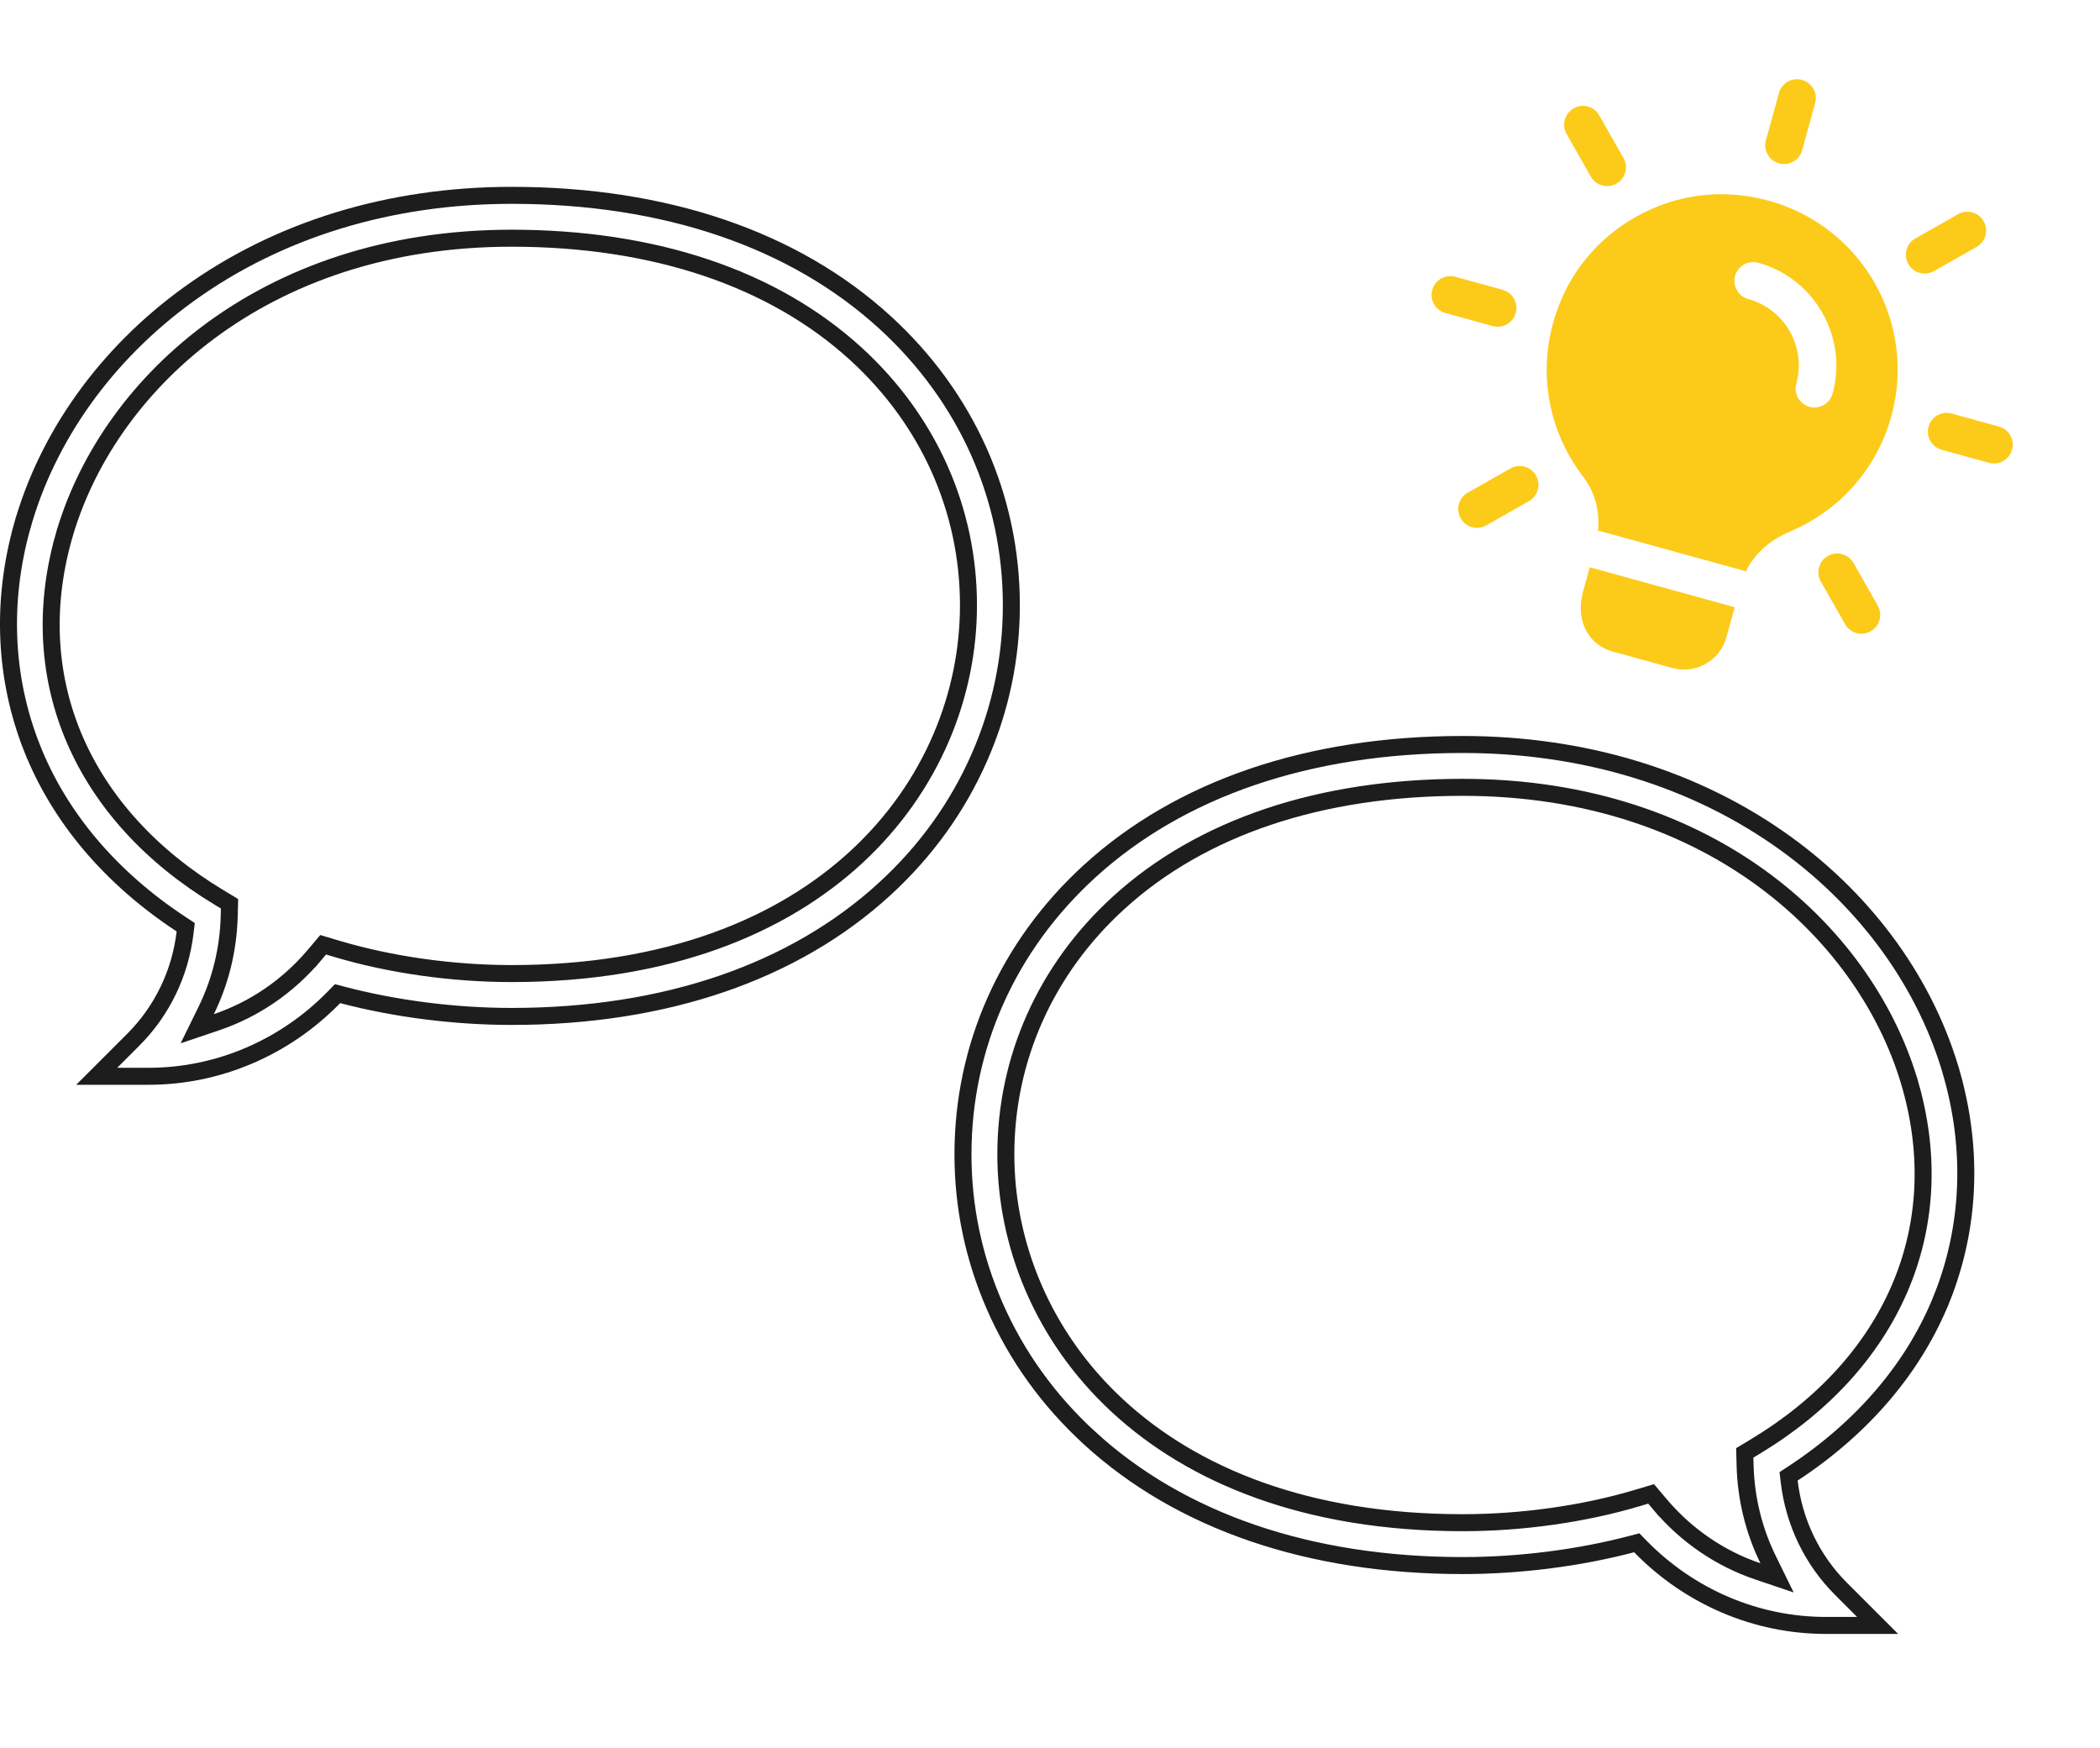 <svg width="191" height="159" viewBox="0 0 191 159" fill="none" xmlns="http://www.w3.org/2000/svg">
<path d="M13.501 97.894H8.795L12.123 94.566C14.754 91.935 16.395 88.515 16.835 84.81L16.892 84.335L16.492 84.072C10.069 79.857 5.4 74.33 2.906 68.022L2.189 68.306L2.906 68.022C0.413 61.717 0.096 54.768 2.003 47.917L1.258 47.71L2.003 47.917C4.292 39.695 9.668 32.177 17.161 26.766C25.301 20.888 35.452 17.767 46.533 17.767C60.532 17.767 72.251 21.788 80.486 29.316C87.907 36.099 91.984 45.235 91.984 55.05C91.984 59.819 91.013 64.459 89.097 68.843C87.115 73.379 84.212 77.42 80.464 80.855L80.957 81.392L80.464 80.855C72.217 88.413 60.506 92.449 46.533 92.449C41.357 92.449 35.954 91.757 31.137 90.491L30.701 90.376L30.387 90.699C25.907 95.294 19.843 97.894 13.501 97.894ZM5.759 48.963L6.504 49.17L5.759 48.963C2.155 61.91 7.502 74.129 19.905 81.615L20.877 82.201L20.847 83.335C20.767 86.36 20.046 89.271 18.758 91.9L17.941 93.567L19.7 92.972C23.092 91.824 26.166 89.745 28.57 86.904L27.98 86.405L28.57 86.904L29.395 85.93L30.617 86.296C35.483 87.751 41.132 88.55 46.533 88.55C60.702 88.55 71.096 84.257 77.955 77.891C84.81 71.528 88.085 63.139 88.085 55.05C88.085 46.336 84.445 38.217 77.856 32.193C70.288 25.276 59.432 21.666 46.533 21.666C23.686 21.666 9.559 35.312 5.759 48.963Z" fill="white" stroke="#1D1D1D" stroke-width="1.546"/>
<g filter="url(#filter0_d)">
<path d="M42.865 64.087C42.865 61.865 43.135 60.095 43.675 58.778C44.215 57.461 45.199 56.167 46.627 54.897C48.071 53.612 49.032 52.572 49.508 51.779C49.984 50.969 50.222 50.12 50.222 49.231C50.222 46.549 48.984 45.208 46.508 45.208C45.334 45.208 44.389 45.573 43.675 46.303C42.977 47.017 42.612 48.009 42.58 49.279H35.676C35.708 46.247 36.684 43.875 38.604 42.16C40.54 40.446 43.175 39.589 46.508 39.589C49.873 39.589 52.483 40.407 54.34 42.041C56.197 43.66 57.126 45.954 57.126 48.922C57.126 50.271 56.824 51.548 56.221 52.755C55.618 53.945 54.563 55.27 53.055 56.73L51.127 58.563C49.92 59.722 49.23 61.079 49.055 62.635L48.96 64.087H42.865ZM42.175 71.395C42.175 70.332 42.532 69.459 43.246 68.777C43.977 68.078 44.905 67.729 46.032 67.729C47.159 67.729 48.079 68.078 48.793 68.777C49.523 69.459 49.889 70.332 49.889 71.395C49.889 72.443 49.532 73.308 48.817 73.99C48.119 74.673 47.19 75.014 46.032 75.014C44.873 75.014 43.937 74.673 43.223 73.99C42.524 73.308 42.175 72.443 42.175 71.395Z" fill="white"/>
</g>
<path d="M166.066 147.84H170.772L167.444 144.512C164.814 141.882 163.173 138.461 162.732 134.756L162.675 134.281L163.075 134.019C169.499 129.803 174.167 124.277 176.661 117.969L177.379 118.253L176.661 117.969C179.154 111.663 179.471 104.714 177.565 97.864L178.309 97.657L177.565 97.864C175.276 89.642 169.9 82.124 162.406 76.712C154.267 70.834 144.116 67.714 133.034 67.714C119.035 67.714 107.316 71.734 99.081 79.262C91.661 86.045 87.584 95.181 87.584 104.996C87.584 109.766 88.554 114.405 90.47 118.789C92.452 123.325 95.355 127.366 99.103 130.801L98.611 131.339L99.103 130.801C107.35 138.359 119.062 142.395 133.034 142.395C138.211 142.395 143.614 141.704 148.43 140.437L148.866 140.323L149.18 140.645C153.66 145.241 159.725 147.84 166.066 147.84ZM173.809 98.91L173.064 99.117L173.809 98.91C177.412 111.856 172.065 124.076 159.662 131.561L158.69 132.147L158.72 133.282C158.8 136.307 159.521 139.217 160.81 141.846L161.627 143.514L159.868 142.919C156.476 141.771 153.402 139.692 150.997 136.851L151.587 136.351L150.997 136.851L150.173 135.877L148.951 136.242C144.084 137.698 138.435 138.496 133.034 138.496C118.865 138.496 108.472 134.204 101.612 127.837C94.757 121.475 91.483 113.086 91.483 104.996C91.483 96.283 95.122 88.163 101.712 82.14C109.279 75.222 120.135 71.612 133.034 71.612C155.882 71.612 170.009 85.259 173.809 98.91Z" fill="white" stroke="#1D1D1D" stroke-width="1.546"/>
<g filter="url(#filter1_d)">
<path d="M128.739 93.103H137.944L136.512 111.102H130.171L128.739 93.103ZM133.342 122.914C131.842 122.914 130.648 122.488 129.762 121.636C128.876 120.784 128.433 119.778 128.433 118.619C128.433 117.426 128.876 116.42 129.762 115.602C130.648 114.784 131.842 114.375 133.342 114.375C134.807 114.375 135.984 114.801 136.87 115.653C137.79 116.471 138.251 117.46 138.251 118.619C138.251 119.778 137.79 120.784 136.87 121.636C135.984 122.488 134.807 122.914 133.342 122.914Z" fill="white"/>
</g>
<g opacity="0.9" clip-path="url(#clip0)">
<path d="M161.807 14.862C160.897 14.611 160.362 13.669 160.613 12.76L161.798 8.459C162.049 7.55 162.99 7.015 163.9 7.265C164.81 7.516 165.345 8.458 165.094 9.367L163.909 13.668C163.658 14.578 162.717 15.112 161.807 14.862Z" fill="#FCC501"/>
<path d="M174.598 24.822C174.176 24.705 173.799 24.429 173.567 24.017C173.1 23.196 173.388 22.152 174.209 21.686L178.088 19.483C178.91 19.016 179.953 19.304 180.42 20.125C180.886 20.946 180.599 21.99 179.777 22.456L175.898 24.66C175.487 24.892 175.02 24.938 174.598 24.822Z" fill="#FCC501"/>
<path d="M180.901 42.094L176.6 40.909C175.691 40.658 175.156 39.717 175.406 38.807C175.657 37.897 176.599 37.362 177.508 37.613L181.809 38.798C182.718 39.048 183.253 39.99 183.003 40.9C182.752 41.809 181.81 42.344 180.901 42.094Z" fill="#FCC501"/>
<path d="M168.844 57.579C168.423 57.462 168.045 57.186 167.813 56.774L165.61 52.895C165.143 52.074 165.431 51.03 166.252 50.564C167.073 50.097 168.117 50.385 168.584 51.206L170.787 55.085C171.253 55.906 170.966 56.95 170.144 57.417C169.732 57.651 169.266 57.695 168.844 57.579Z" fill="#FCC501"/>
<path d="M133.883 47.946C133.461 47.83 133.084 47.553 132.852 47.142C132.385 46.321 132.673 45.277 133.494 44.81L137.373 42.607C138.195 42.141 139.238 42.428 139.705 43.25C140.171 44.071 139.884 45.115 139.062 45.581L135.183 47.784C134.771 48.018 134.305 48.062 133.883 47.946Z" fill="#FCC501"/>
<path d="M135.76 29.656L131.46 28.471C130.55 28.221 130.015 27.279 130.266 26.369C130.516 25.459 131.458 24.925 132.368 25.175L136.668 26.36C137.578 26.611 138.113 27.552 137.862 28.462C137.611 29.372 136.67 29.907 135.76 29.656Z" fill="#FCC501"/>
<path d="M145.719 16.865C145.298 16.748 144.92 16.472 144.688 16.06L142.485 12.181C142.018 11.36 142.306 10.316 143.127 9.85C143.948 9.383 144.992 9.671 145.459 10.492L147.662 14.371C148.128 15.193 147.841 16.236 147.019 16.703C146.606 16.934 146.141 16.981 145.719 16.865Z" fill="#FCC501"/>
<path d="M157.777 55.227L157.02 57.974C156.439 60.084 154.225 61.341 152.115 60.76L146.622 59.246C144.776 58.738 143.164 56.781 144.012 53.704L144.593 51.595L157.777 55.227Z" fill="#FCC501"/>
<path d="M169.619 24.351C166.82 20.435 162.389 17.985 157.48 17.696C151.324 17.3 145.291 20.745 142.478 26.235C139.601 31.873 140.208 38.423 143.999 43.369C145.029 44.693 145.518 46.435 145.348 48.256L145.342 48.278C145.392 48.268 145.458 48.286 145.502 48.298L158.686 51.931C158.73 51.943 158.752 51.949 158.79 51.983L158.796 51.961C159.564 50.376 160.976 49.11 162.819 48.342C167.344 46.42 170.709 42.619 172.016 37.872C173.3 33.214 172.433 28.294 169.619 24.351ZM164.572 37.003C163.671 36.755 163.13 35.802 163.378 34.901C164.298 31.561 162.34 28.114 159 27.193C158.099 26.945 157.558 25.992 157.806 25.091C158.055 24.19 159.008 23.649 159.908 23.897C165.05 25.314 168.091 30.668 166.674 35.809C166.426 36.71 165.473 37.252 164.572 37.003Z" fill="#FCC501"/>
<path d="M145.347 48.256L145.5 48.298C145.457 48.286 145.391 48.268 145.341 48.278L145.347 48.256Z" fill="#FCC501"/>
<path d="M158.795 51.961L158.789 51.983C158.751 51.949 158.729 51.943 158.686 51.931L158.795 51.961Z" fill="#FCC501"/>
</g>
<defs>
<filter id="filter0_d" x="0" y="3.914" width="92.801" height="106.776" filterUnits="userSpaceOnUse" color-interpolation-filters="sRGB">
<feFlood flood-opacity="0" result="BackgroundImageFix"/>
<feColorMatrix in="SourceAlpha" type="matrix" values="0 0 0 0 0 0 0 0 0 0 0 0 0 0 0 0 0 0 127 0"/>
<feOffset/>
<feGaussianBlur stdDeviation="17.838"/>
<feColorMatrix type="matrix" values="0 0 0 0 0.988 0 0 0 0 0.773 0 0 0 0 0.004 0 0 0 0.25 0"/>
<feBlend mode="normal" in2="BackgroundImageFix" result="effect1_dropShadow"/>
<feBlend mode="normal" in="SourceGraphic" in2="effect1_dropShadow" result="shape"/>
</filter>
<filter id="filter1_d" x="92.757" y="57.427" width="81.169" height="101.163" filterUnits="userSpaceOnUse" color-interpolation-filters="sRGB">
<feFlood flood-opacity="0" result="BackgroundImageFix"/>
<feColorMatrix in="SourceAlpha" type="matrix" values="0 0 0 0 0 0 0 0 0 0 0 0 0 0 0 0 0 0 127 0"/>
<feOffset/>
<feGaussianBlur stdDeviation="17.838"/>
<feColorMatrix type="matrix" values="0 0 0 0 0.988 0 0 0 0 0.773 0 0 0 0 0.004 0 0 0 0.25 0"/>
<feBlend mode="normal" in2="BackgroundImageFix" result="effect1_dropShadow"/>
<feBlend mode="normal" in="SourceGraphic" in2="effect1_dropShadow" result="shape"/>
</filter>
<clipPath id="clip0">
<rect width="54.703" height="54.703" fill="white" transform="translate(137.531) rotate(15.405)"/>
</clipPath>
</defs>
</svg>
